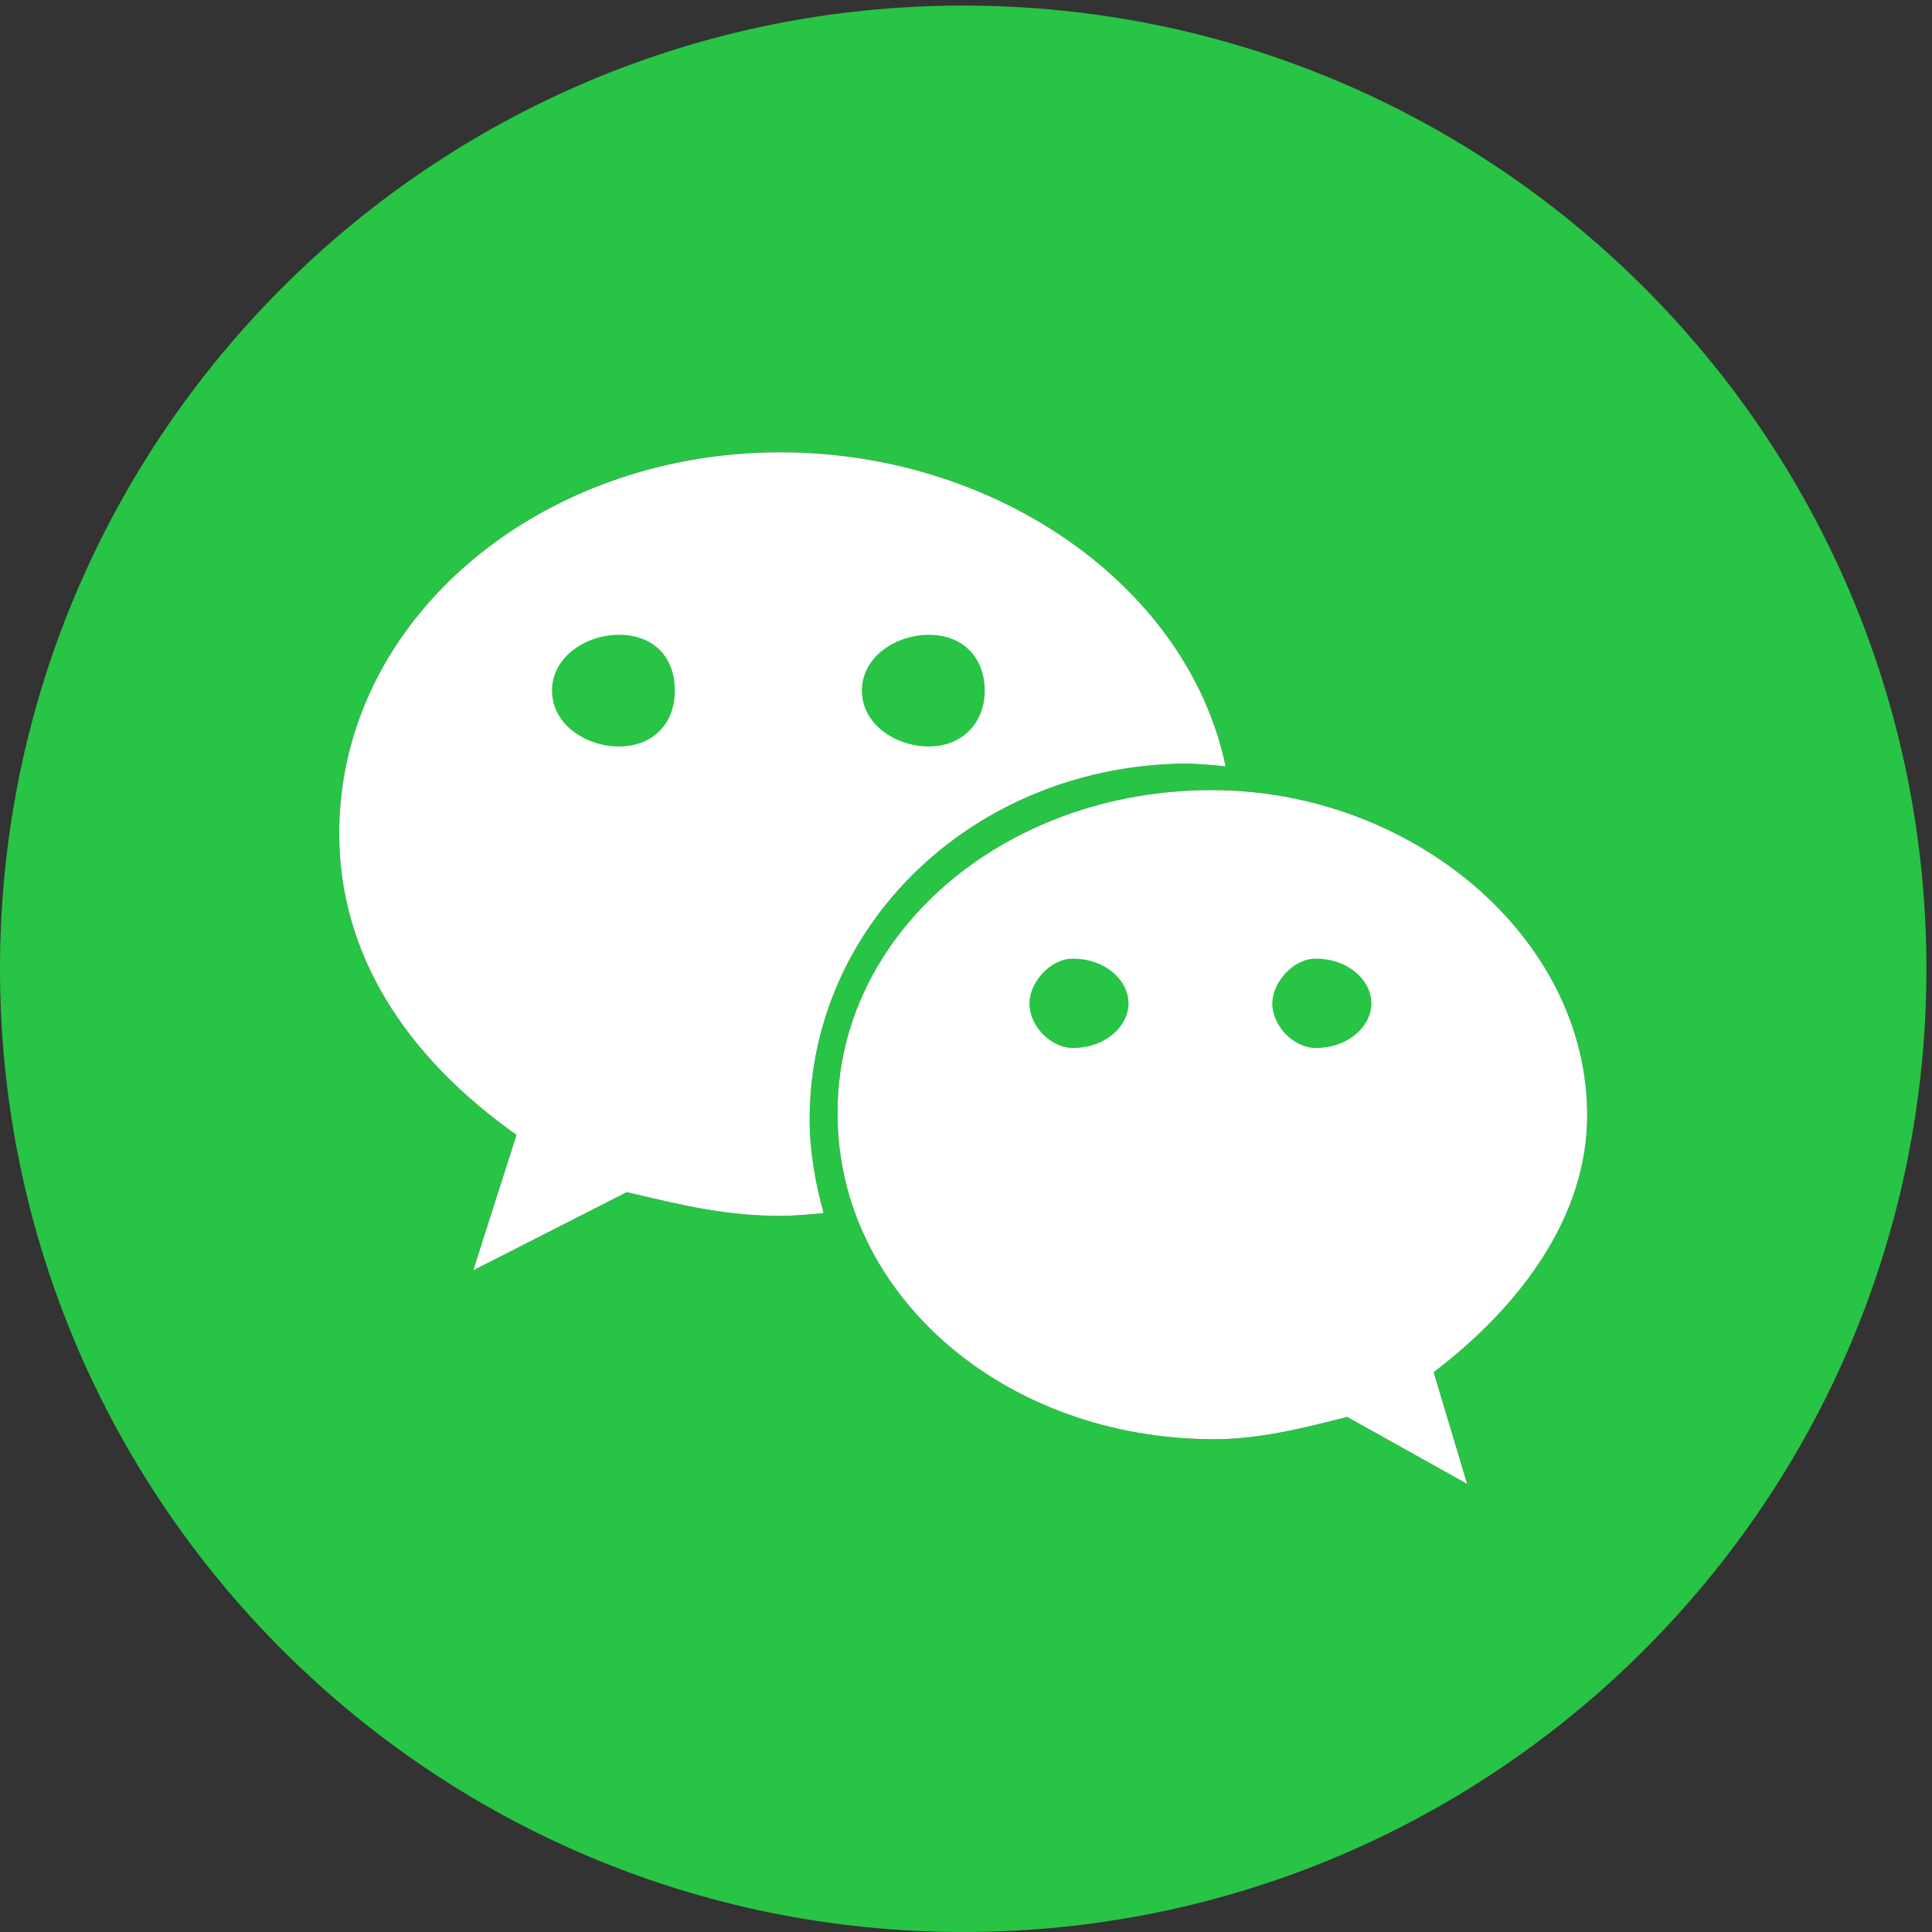 <svg width="70" height="70" viewBox="0 0 70 70" fill="none" xmlns="http://www.w3.org/2000/svg">
    <rect x="0" y="0" width="70" height="70" fill="#333333" stroke="none"/>
    <g clip-path="url(#clip0_1001_35)">
        <path d="M34.899 0.202C15.629 0.202 0 15.831 0 35.101C0 54.371 15.629 70 34.899 70C54.169 70 69.798 54.371 69.798 35.101C69.798 15.831 54.169 0.202 34.899 0.202ZM28.273 44.053C26.25 44.053 24.631 43.649 22.709 43.194L17.146 46.026L18.714 41.12C14.718 38.288 12.29 34.595 12.29 30.195C12.29 22.457 19.523 16.387 28.273 16.387C36.113 16.387 43.042 21.243 44.407 27.767C43.902 27.717 43.396 27.666 42.89 27.666C35.303 27.767 29.335 33.483 29.335 40.564C29.335 41.727 29.538 42.84 29.841 43.952C29.335 44.003 28.779 44.053 28.273 44.053ZM51.944 49.718L53.157 53.764L48.808 51.337C47.24 51.741 45.621 52.146 44.003 52.146C36.366 52.146 30.347 46.886 30.347 40.361C30.296 33.887 36.315 28.627 43.902 28.627C51.134 28.627 57.507 33.938 57.507 40.412C57.507 44.053 55.13 47.291 51.944 49.718Z" fill="#28C445"/>
        <path fill-rule="evenodd" clip-rule="evenodd" d="M22.945 43.249C24.765 43.681 26.333 44.053 28.273 44.053C28.779 44.053 29.335 44.003 29.841 43.952C29.538 42.84 29.335 41.727 29.335 40.564C29.335 33.483 35.303 27.767 42.89 27.666C43.396 27.666 43.902 27.717 44.407 27.767C43.042 21.243 36.113 16.387 28.273 16.387C19.523 16.387 12.29 22.457 12.29 30.195C12.29 34.595 14.718 38.288 18.714 41.12L17.146 46.026L22.709 43.194C22.788 43.212 22.867 43.231 22.945 43.249Z" fill="white"/>
        <path fill-rule="evenodd" clip-rule="evenodd" d="M53.157 53.764L51.944 49.718C55.13 47.291 57.507 44.053 57.507 40.412C57.507 33.938 51.134 28.627 43.902 28.627C36.315 28.627 30.296 33.887 30.347 40.361C30.347 46.886 36.366 52.146 44.003 52.146C45.621 52.146 47.24 51.741 48.808 51.337L53.157 53.764Z" fill="white"/>
        <path d="M22.428 23C21.214 23 20 23.809 20 25.023C20 26.237 21.214 27.046 22.428 27.046C23.642 27.046 24.451 26.237 24.451 25.023C24.451 23.759 23.642 23 22.428 23ZM38.866 34.734C38.056 34.734 37.298 35.594 37.298 36.353C37.298 37.212 38.107 37.971 38.866 37.971C40.08 37.971 40.889 37.162 40.889 36.353C40.889 35.543 40.08 34.734 38.866 34.734ZM33.656 27.046C34.87 27.046 35.679 26.186 35.679 25.023C35.679 23.809 34.87 23 33.656 23C32.442 23 31.228 23.809 31.228 25.023C31.228 26.237 32.442 27.046 33.656 27.046ZM47.666 34.734C46.857 34.734 46.098 35.594 46.098 36.353C46.098 37.212 46.907 37.971 47.666 37.971C48.88 37.971 49.689 37.162 49.689 36.353C49.689 35.543 48.88 34.734 47.666 34.734Z" fill="#28C445"/>
    </g>
    <defs>
        <clipPath id="clip0_1001_35">
            <rect width="70" height="70" fill="white"/>
        </clipPath>
    </defs>
</svg>
